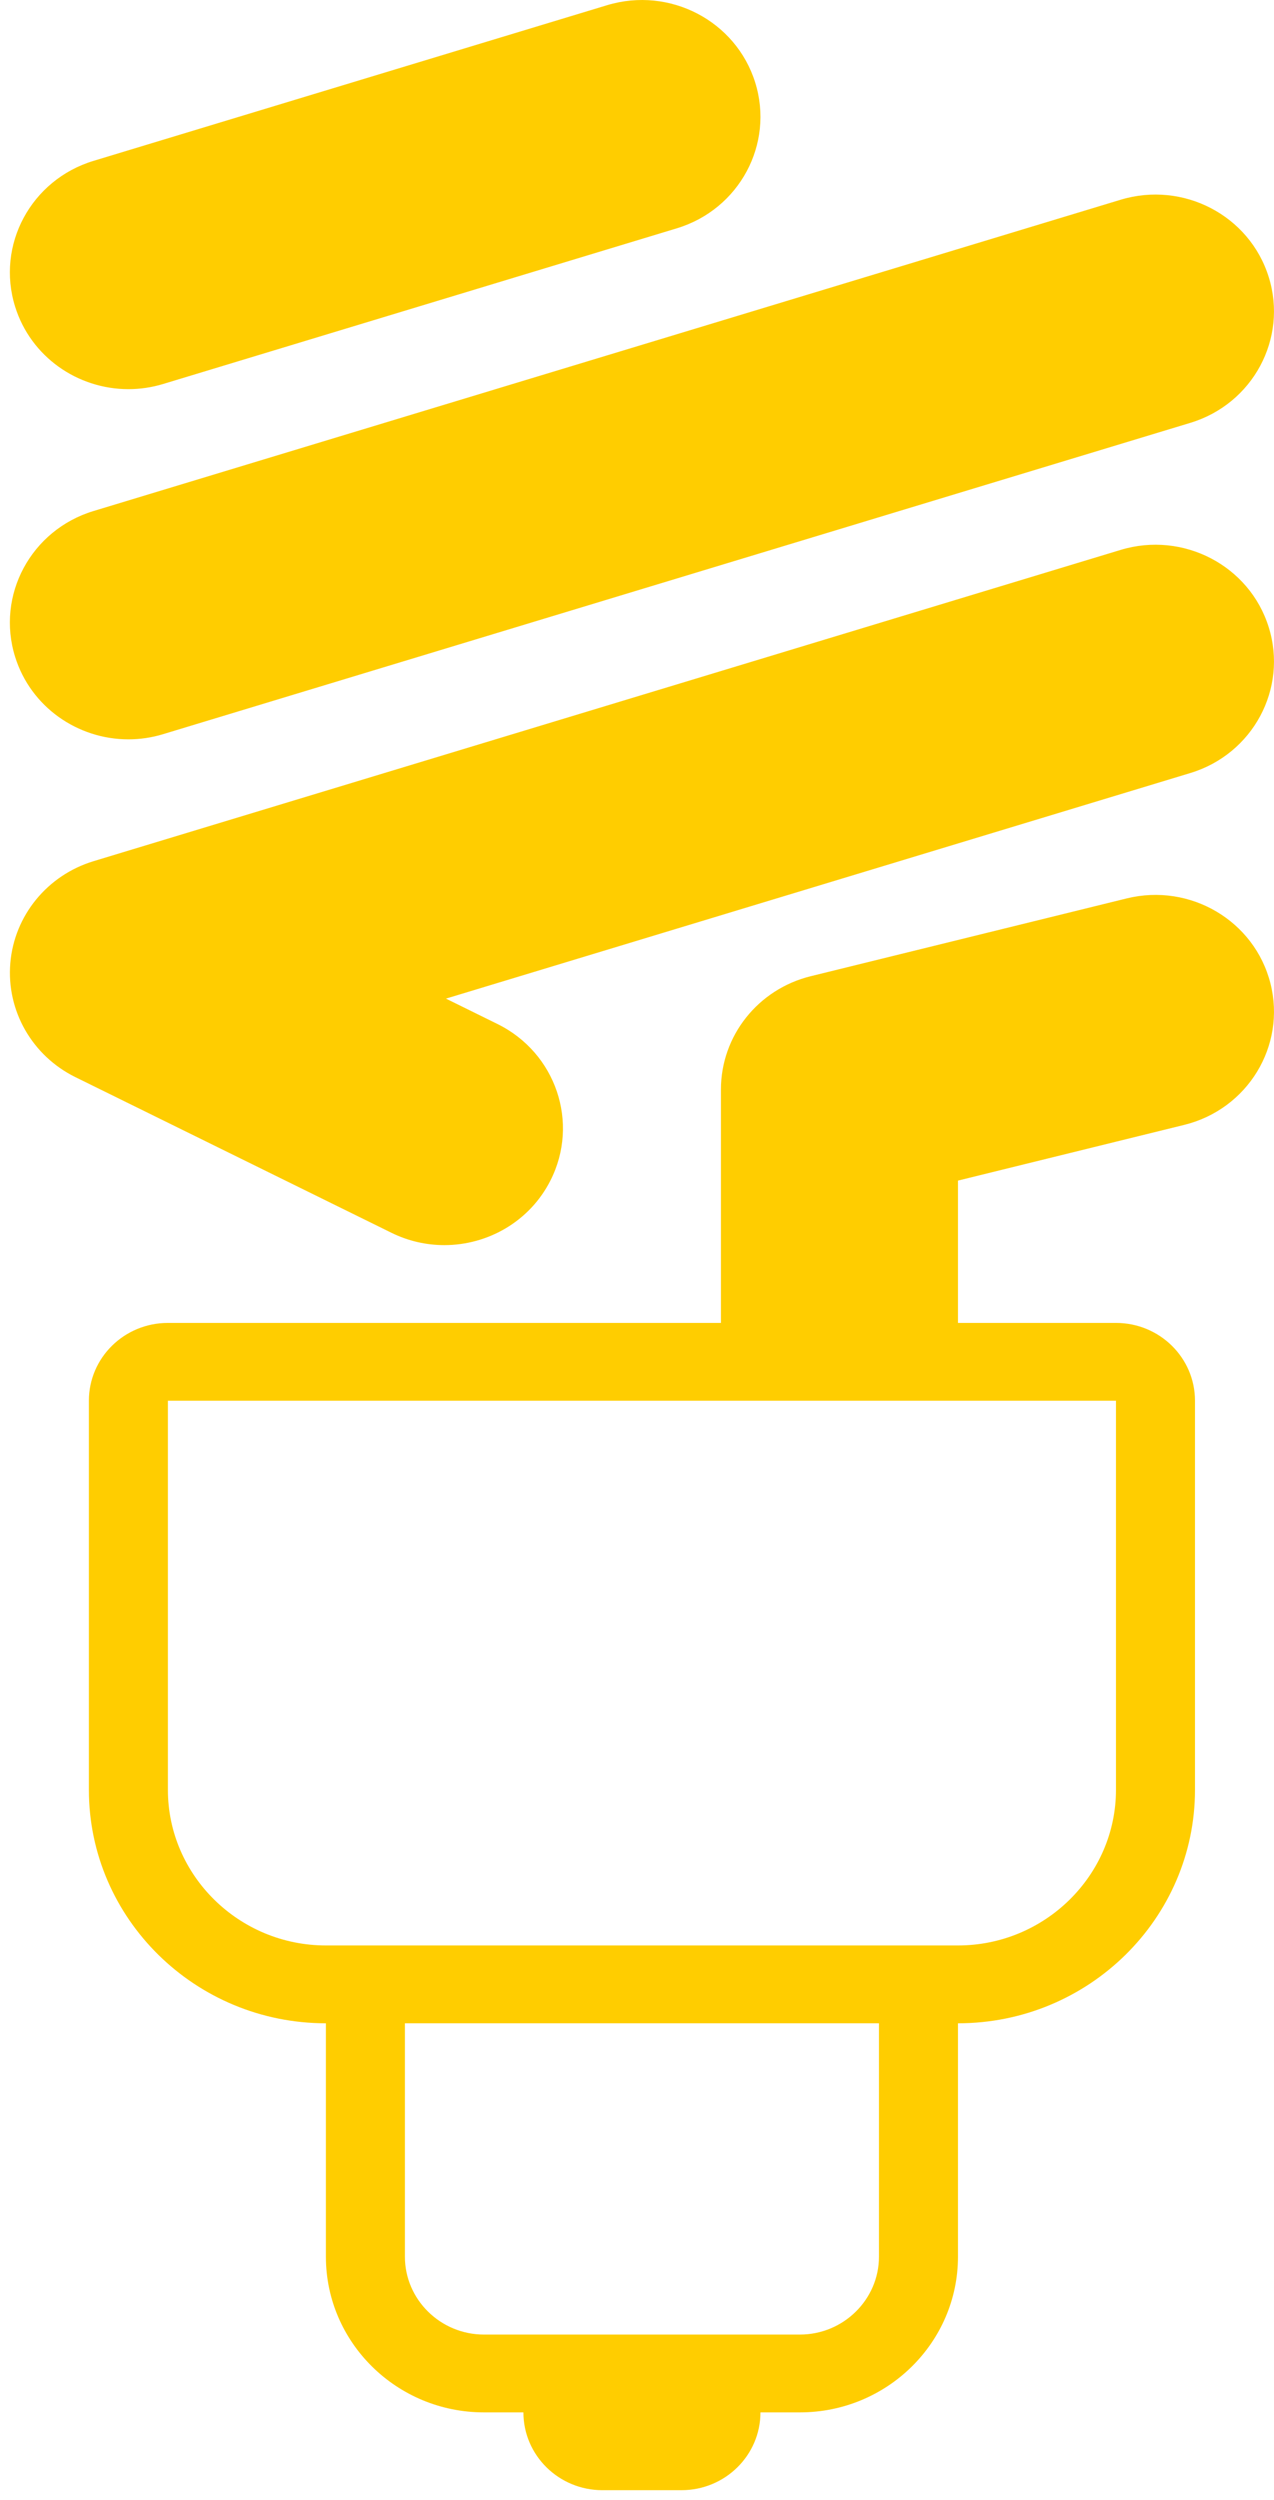 <?xml version="1.0" encoding="UTF-8" standalone="no"?>
<svg width="52px" height="102px" viewBox="0 0 52 102" version="1.1" xmlns="http://www.w3.org/2000/svg" xmlns:xlink="http://www.w3.org/1999/xlink" xmlns:sketch="http://www.bohemiancoding.com/sketch/ns">
    <!-- Generator: Sketch Beta 3.3 (11751) - http://www.bohemiancoding.com/sketch -->
    <title>icon-bulb-flourescent</title>
    <desc>Created with Sketch Beta.</desc>
    <defs></defs>
    <g id="Option-1" stroke="none" stroke-width="1" fill="none" fill-rule="evenodd" sketch:type="MSPage">
        <g id="Public-Homepage---Alternate" sketch:type="MSArtboardGroup" transform="translate(-170, -288)" fill="#FFCD00">
            <g id="pages/homepage-02" sketch:type="MSLayerGroup" transform="translate(-1, 0)">
                <g id="Billboard" sketch:type="MSShapeGroup">
                    <g id="Promo" transform="translate(171, 288)">
                        <path d="M5.24,15.878 C5.711,15.878 6.19,15.81 6.664,15.666 L27.624,9.316 C30.177,8.543 31.61,5.878 30.824,3.364 C30.038,0.85 27.333,-0.561 24.779,0.212 L3.819,6.563 C1.265,7.336 -0.168,10.001 0.618,12.515 C1.258,14.562 3.172,15.878 5.24,15.878 Z M5.24,30.166 C5.711,30.166 6.19,30.098 6.664,29.953 L48.584,17.253 C51.137,16.48 52.57,13.815 51.784,11.301 C50.999,8.787 48.293,7.377 45.739,8.15 L3.819,20.85 C1.265,21.623 -0.168,24.289 0.618,26.803 C1.258,28.849 3.172,30.166 5.24,30.166 Z M45.989,36.656 L33.09,39.831 C30.937,40.361 29.426,42.266 29.426,44.452 L29.426,53.977 L6.853,53.977 C5.072,53.977 3.628,55.398 3.628,57.152 L3.628,73.027 C3.628,78.279 7.968,82.553 13.302,82.553 L13.302,92.078 C13.302,95.579 16.195,98.428 19.752,98.428 L21.364,98.428 C21.364,100.181 22.808,101.603 24.589,101.603 L27.814,101.603 C29.595,101.603 31.039,100.181 31.039,98.428 L32.651,98.428 C36.207,98.428 39.101,95.579 39.101,92.078 L39.101,82.553 C44.435,82.553 48.775,78.279 48.775,73.027 L48.775,57.152 C48.775,55.398 47.331,53.977 45.55,53.977 L39.101,53.977 L39.101,48.17 L48.335,45.897 C50.927,45.259 52.502,42.673 51.854,40.121 C51.206,37.569 48.581,36.019 45.989,36.656 Z M35.876,92.078 C35.876,93.824 34.424,95.253 32.651,95.253 L19.752,95.253 C17.978,95.253 16.527,93.824 16.527,92.078 L16.527,82.553 L35.876,82.553 L35.876,92.078 L35.876,92.078 Z M45.55,57.152 L45.55,73.027 C45.55,76.52 42.648,79.377 39.101,79.377 L13.302,79.377 C9.755,79.377 6.853,76.52 6.853,73.027 L6.853,57.152 L45.55,57.152 Z M45.739,22.437 L3.819,35.137 C1.93,35.71 0.584,37.357 0.421,39.296 C0.258,41.236 1.31,43.078 3.078,43.949 L15.977,50.299 C16.671,50.641 17.409,50.803 18.136,50.803 C19.91,50.803 21.619,49.838 22.466,48.169 C23.661,45.816 22.693,42.956 20.303,41.78 L18.202,40.745 L48.584,31.541 C51.137,30.768 52.57,28.102 51.784,25.589 C51,23.075 48.293,21.664 45.739,22.437 Z" id="icon-bulb-flourescent"></path>
                    </g>
                </g>
            </g>
        </g>
    </g>
</svg>